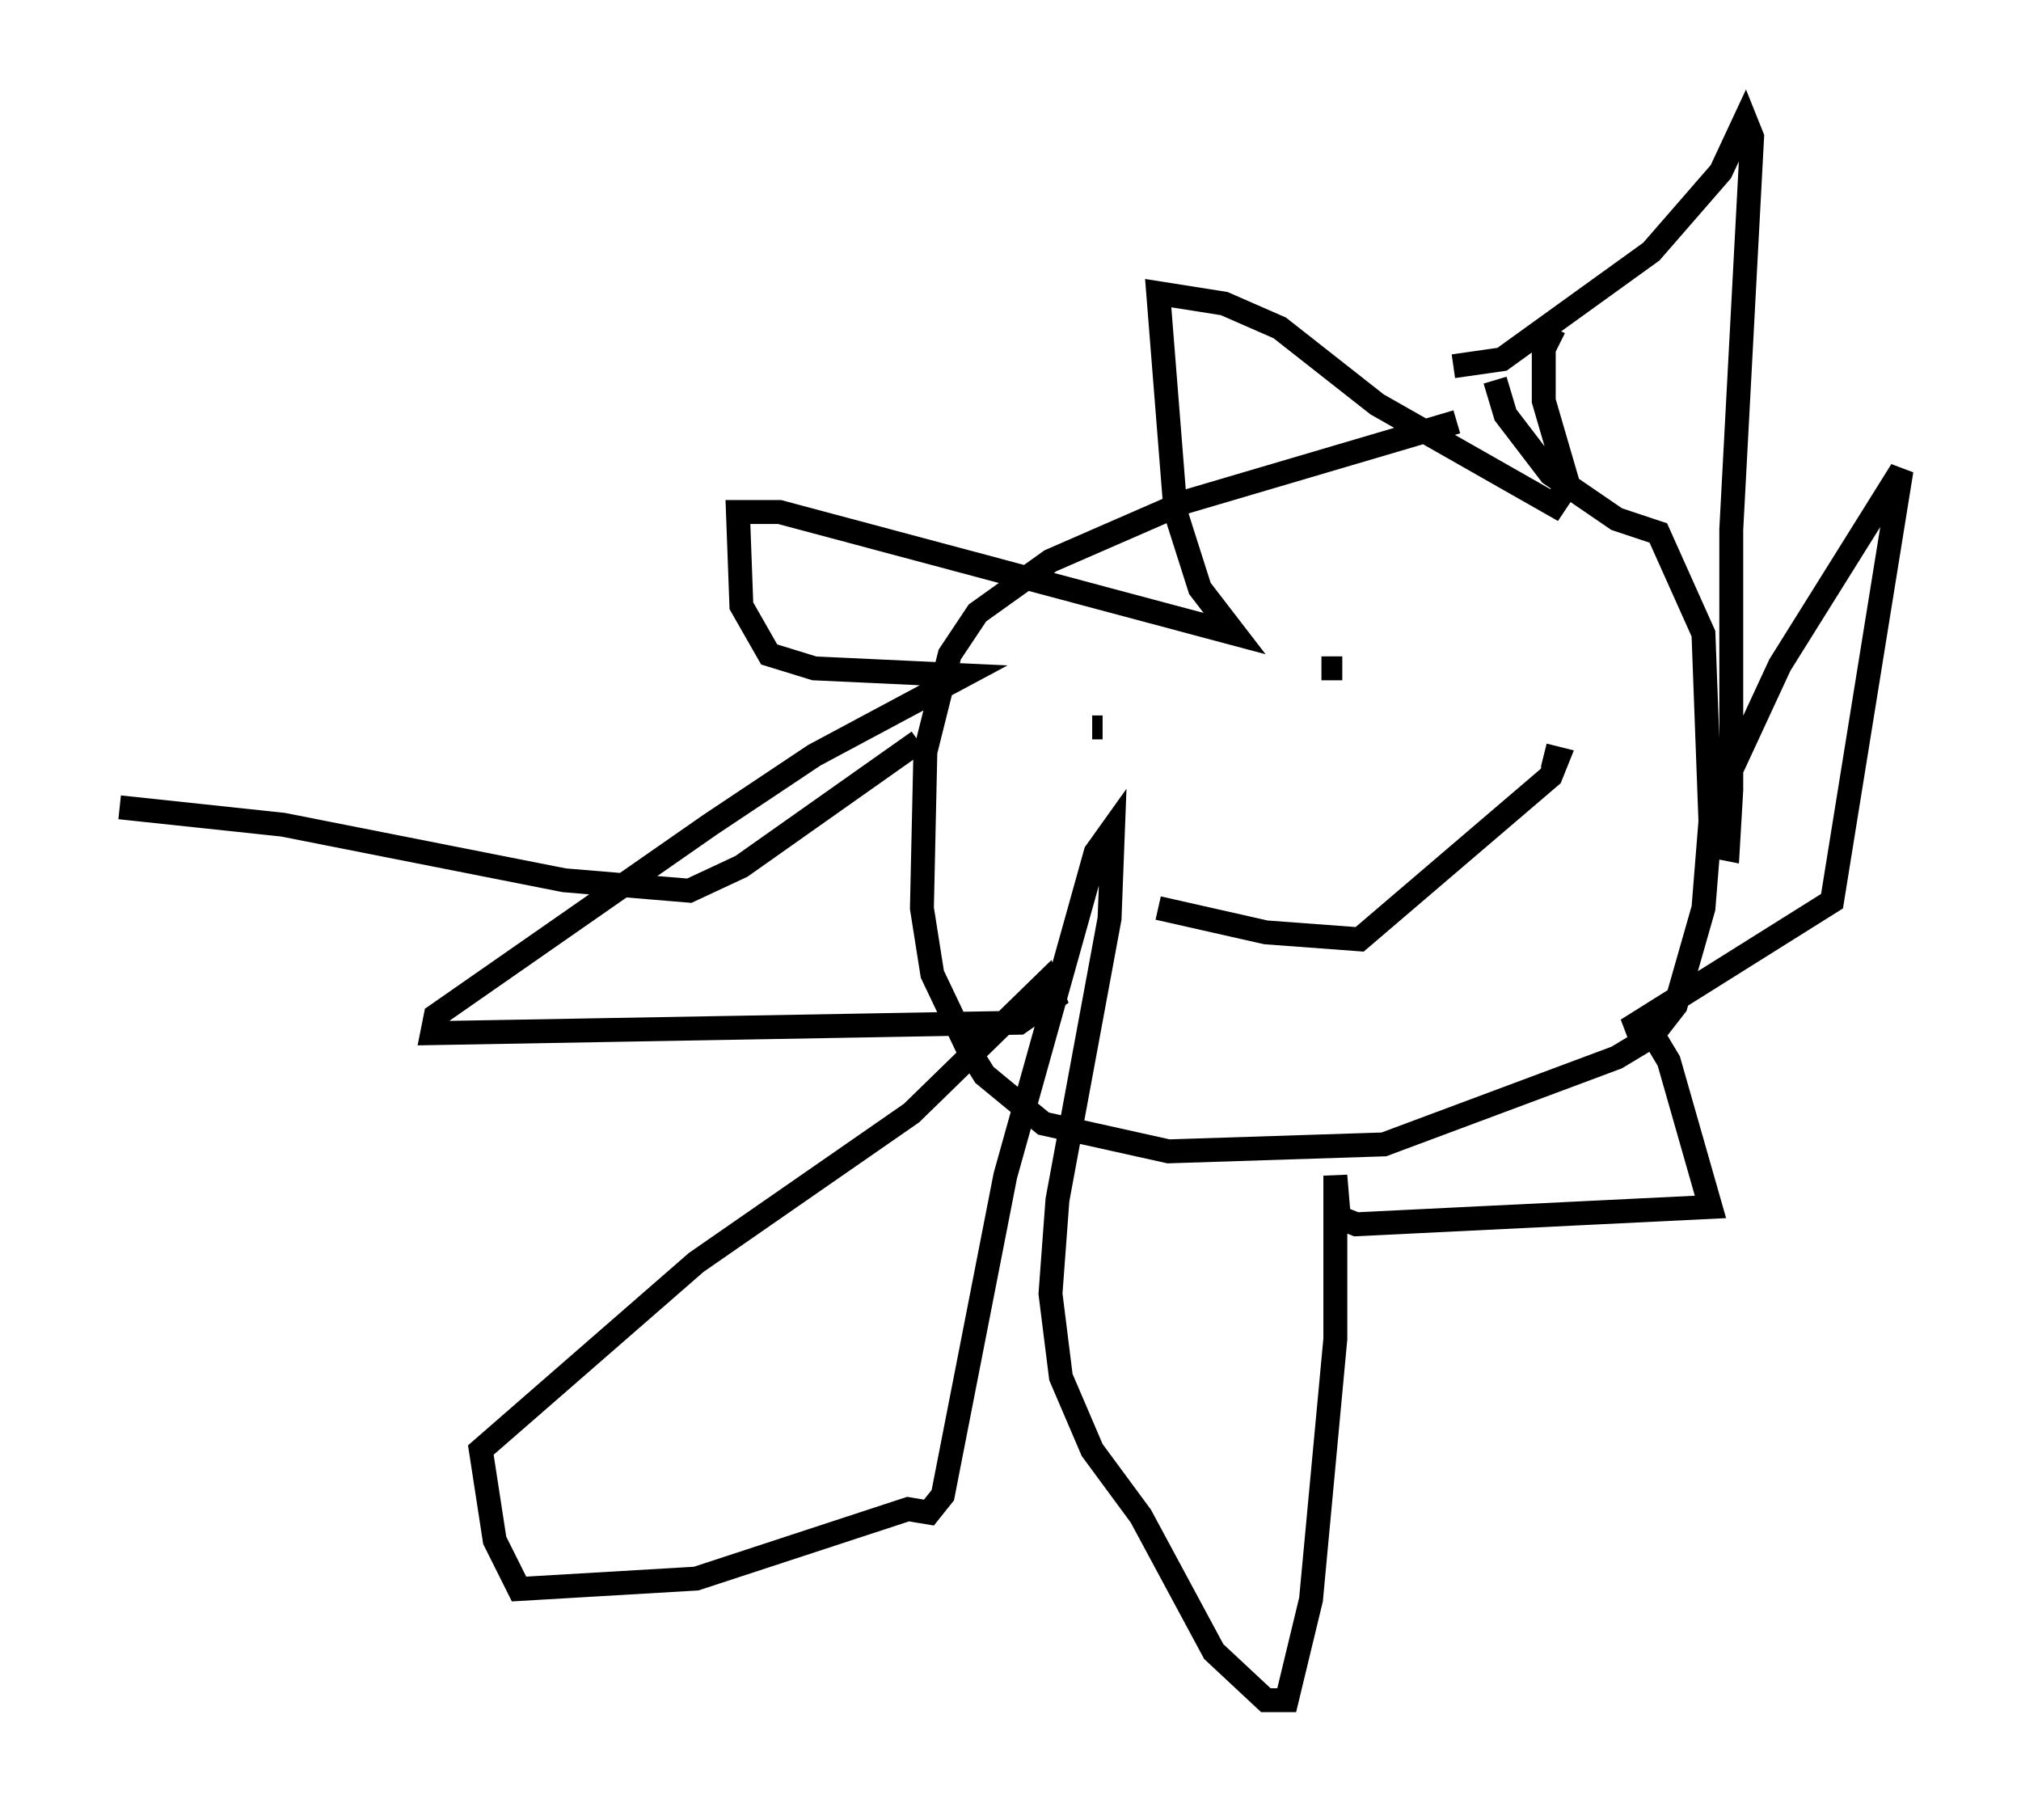 <?xml version="1.0" encoding="utf-8" ?>
<svg baseProfile="full" height="76.089" version="1.1" width="84.514" xmlns="http://www.w3.org/2000/svg" xmlns:ev="http://www.w3.org/2001/xml-events" xmlns:xlink="http://www.w3.org/1999/xlink"><defs /><rect fill="white" height="76.089" width="84.514" x="0" y="0" /><path d="M65.424, 17.492 m-4.503, 0.145 l-11.33, 3.341 -5.665, 2.469 l-3.05, 2.179 -1.162, 1.743 l-1.017, 4.067 -0.145, 6.536 l0.436, 2.76 1.453, 3.05 l0.726, 1.162 2.469, 2.034 l5.229, 1.162 9.006, -0.291 l9.732, -3.631 1.453, -0.872 l1.017, -1.307 1.162, -4.067 l0.291, -3.631 -0.291, -7.844 l-1.888, -4.212 -1.743, -0.581 l-2.76, -1.888 -1.888, -2.469 l-0.436, -1.453 m-1.743, -0.581 l2.034, -0.291 6.246, -4.503 l2.905, -3.341 1.017, -2.179 l0.291, 0.726 -0.872, 16.413 l0.0, 10.894 -0.145, 2.469 l-0.726, -0.145 0.145, -1.598 l2.76, -5.955 5.084, -8.134 l-2.905, 18.011 -8.57, 5.374 l0.872, -0.145 0.872, 1.453 l1.743, 6.101 -14.816, 0.726 l-0.726, -0.291 -0.145, -1.743 l0.0, 6.827 -1.017, 10.894 l-1.017, 4.212 -0.872, 0.0 l-2.179, -2.034 -3.05, -5.665 l-2.034, -2.76 -1.307, -3.05 l-0.436, -3.486 0.291, -3.922 l2.179, -11.765 0.145, -3.777 l-0.726, 1.017 -3.777, 13.508 l-2.615, 13.363 -0.581, 0.726 l-0.872, -0.145 -8.86, 2.905 l-7.408, 0.436 -1.017, -2.034 l-0.581, -3.777 9.006, -7.844 l9.006, -6.246 5.665, -5.52 l0.291, 0.726 -1.453, 1.017 l-24.547, 0.436 0.145, -0.726 l11.475, -7.989 4.358, -2.905 l6.246, -3.341 -6.246, -0.291 l-1.888, -0.581 -1.162, -2.034 l-0.145, -3.922 1.743, 0.0 l19.028, 5.084 -1.453, -1.888 l-1.017, -3.196 -0.726, -9.151 l2.76, 0.436 2.324, 1.017 l4.067, 3.196 7.408, 4.212 l0.581, -0.872 -1.017, -3.486 l0.0, -2.179 0.436, -0.872 m-7.408, 13.799 l0.0, 0.0 m-1.453, 0.436 l-0.872, 0.0 m-9.587, 2.469 l0.436, 0.0 m2.324, 7.553 l4.503, 1.017 3.922, 0.291 l7.989, -6.827 0.291, -0.726 l-0.581, -0.145 m-26.145, -0.581 l-7.408, 5.229 -2.179, 1.017 l-5.229, -0.436 -11.765, -2.324 l-6.827, -0.726 " fill="none" stroke="black" stroke-width="1" /></svg>